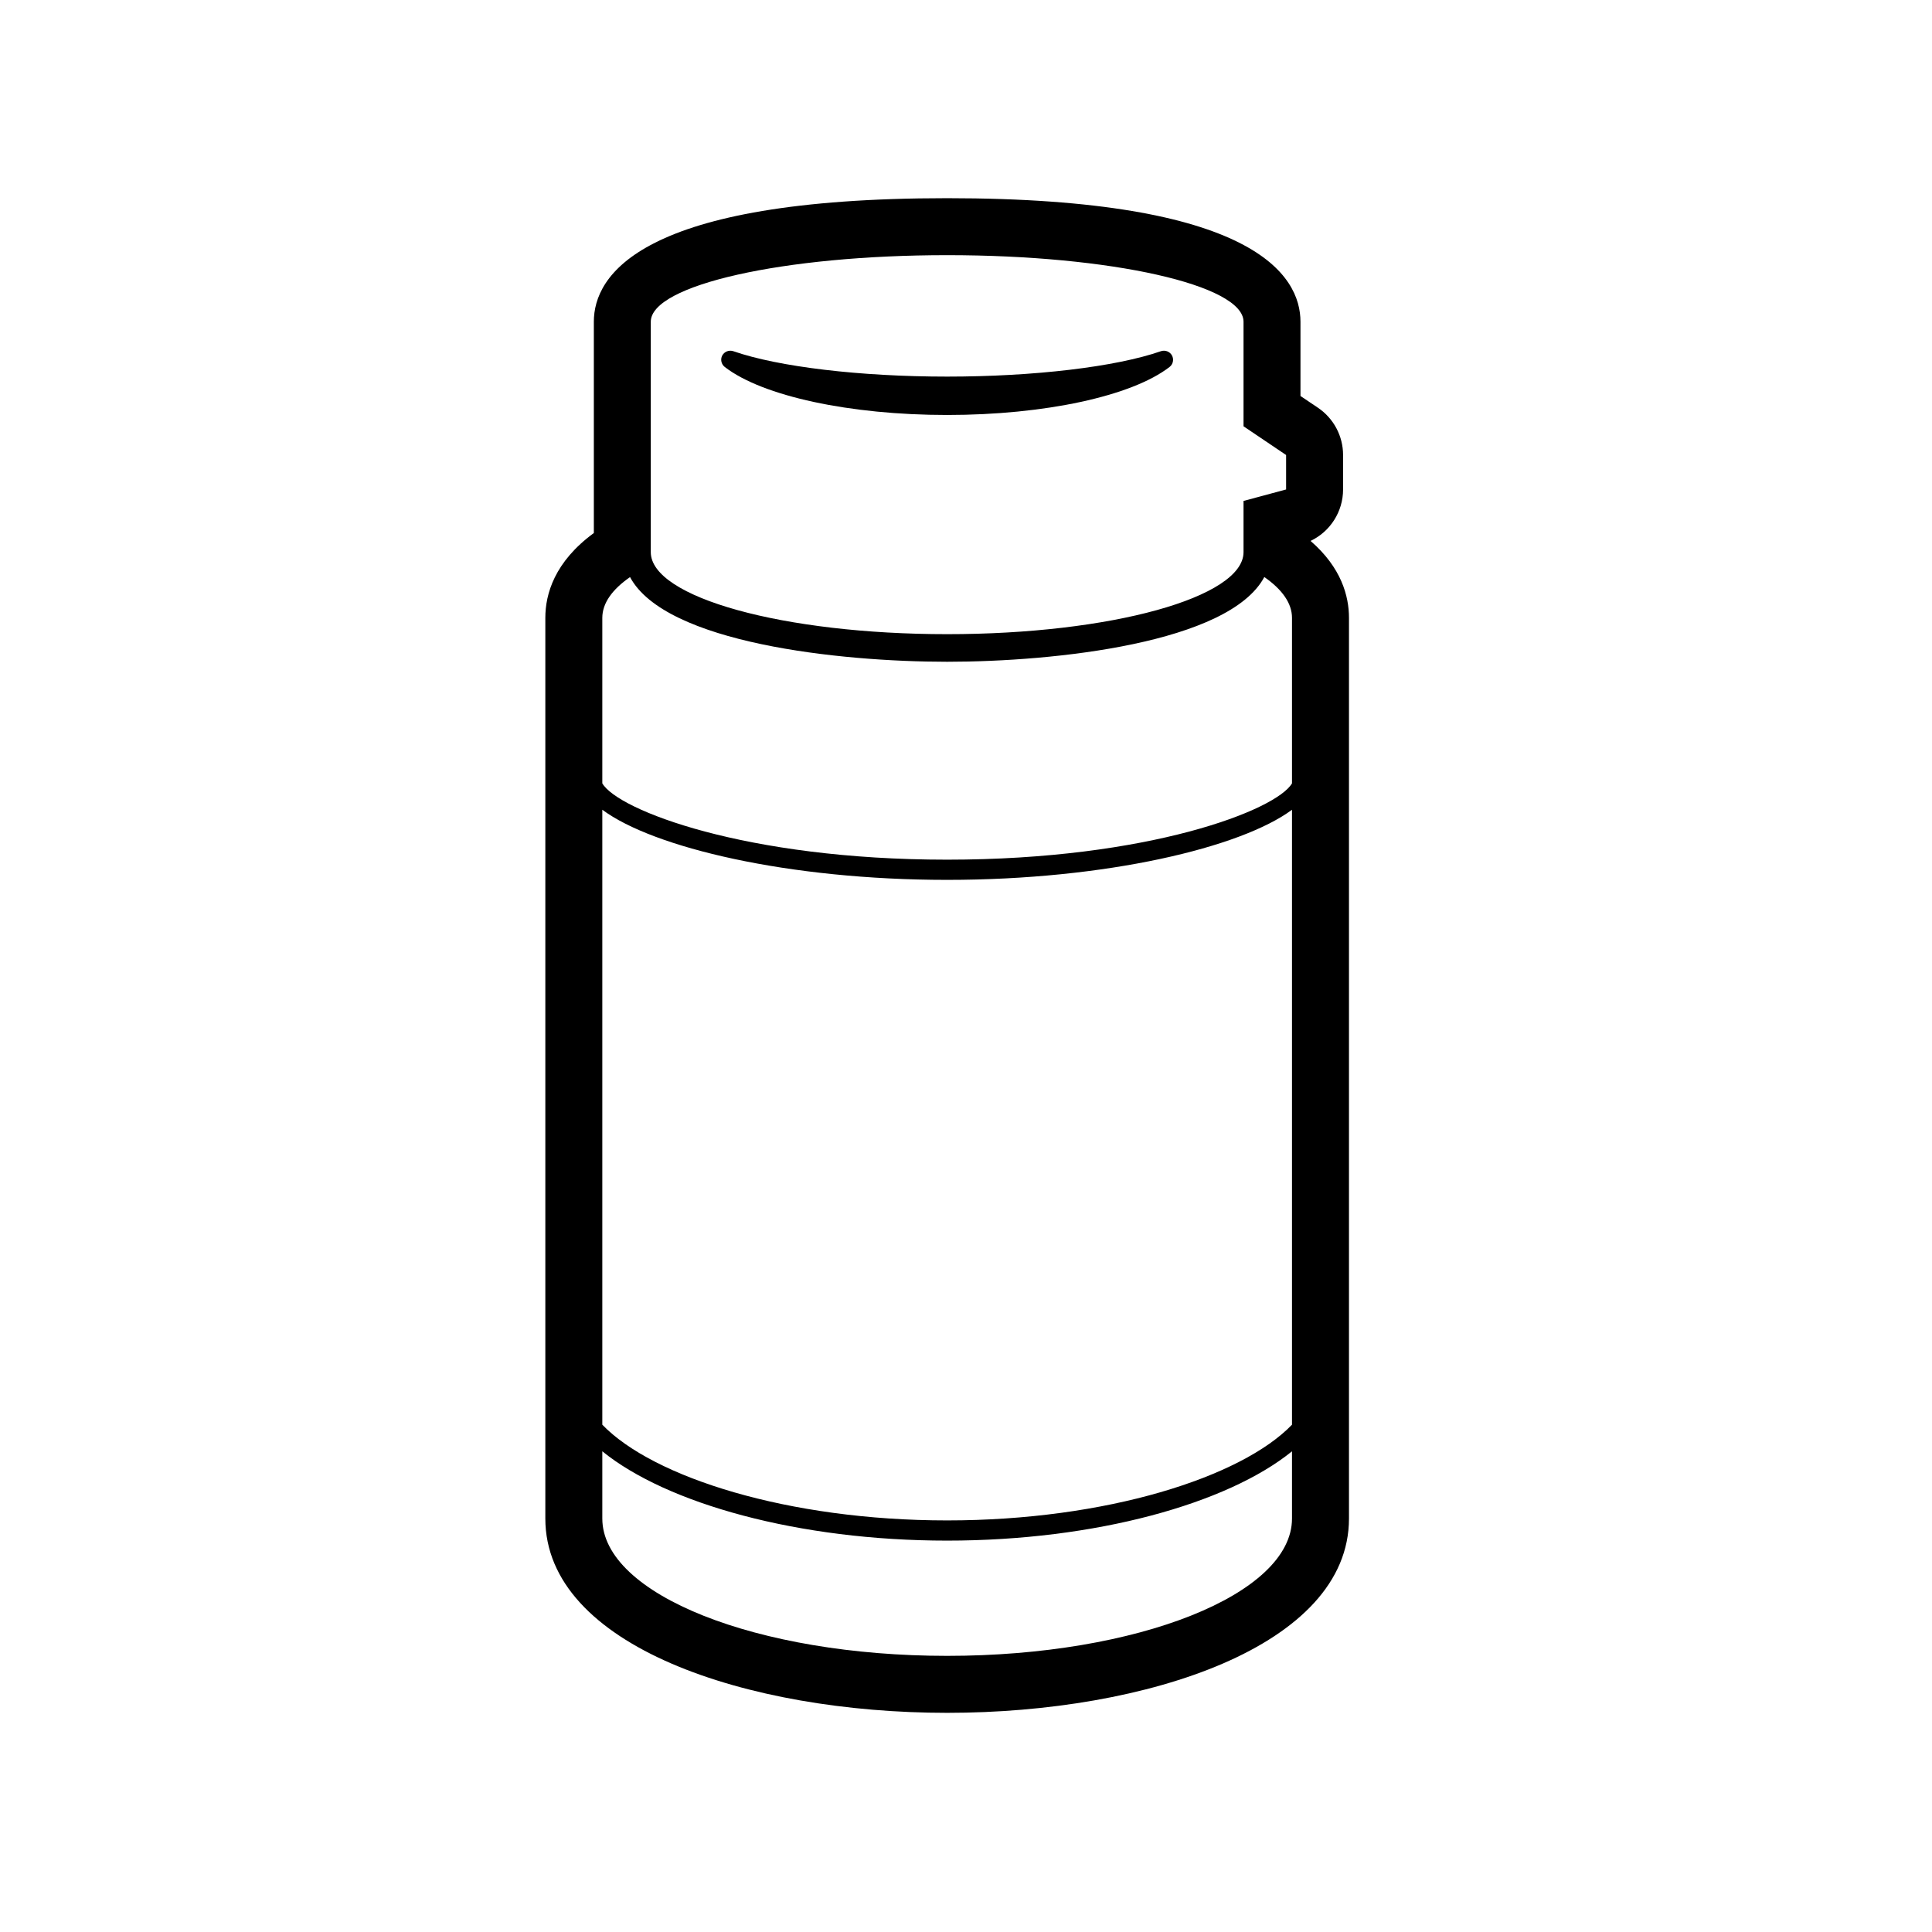 <svg width="57" height="57" viewBox="0 0 57 57" fill="none" xmlns="http://www.w3.org/2000/svg">
<path fill-rule="evenodd" clip-rule="evenodd" d="M34.252 10.361C32.925 10.824 30.507 11.111 27.944 11.111C25.38 11.111 22.964 10.824 21.634 10.361C21.508 10.32 21.374 10.372 21.309 10.487C21.248 10.603 21.279 10.746 21.383 10.827C22.494 11.687 25.07 12.243 27.944 12.243C30.819 12.243 33.394 11.687 34.505 10.827C34.61 10.746 34.639 10.603 34.577 10.487C34.513 10.372 34.378 10.32 34.252 10.361Z" fill="black"/>
<path fill-rule="evenodd" clip-rule="evenodd" d="M27.944 48.853C22.324 48.853 17.77 47.039 17.77 44.801V42.818C19.674 44.363 23.563 45.453 27.944 45.453C32.324 45.453 36.214 44.363 38.118 42.818V44.801C38.118 47.039 33.563 48.853 27.944 48.853ZM18.588 17.026C19.631 18.973 24.765 19.524 27.944 19.524C31.124 19.524 36.261 18.972 37.301 17.024C37.831 17.393 38.118 17.801 38.118 18.229V23.111C37.658 23.9 33.895 25.363 27.944 25.363C21.992 25.363 18.228 23.9 17.77 23.111V18.229C17.77 17.801 18.056 17.395 18.588 17.026ZM36.688 16.125V16.29C36.688 17.626 32.772 18.71 27.944 18.71C23.115 18.71 19.2 17.626 19.2 16.29V16.125V9.493C19.2 8.407 23.115 7.528 27.944 7.528C32.772 7.528 36.688 8.407 36.688 9.493V12.577L37.944 13.424V14.441L36.688 14.779V16.125ZM17.77 23.89C19.268 25.004 23.251 25.959 27.944 25.959C32.635 25.959 36.619 25.004 38.118 23.89V42.033C36.619 43.587 32.635 44.857 27.944 44.857C23.251 44.857 19.268 43.587 17.77 42.033V23.89ZM38.666 15.959C39.243 15.685 39.625 15.098 39.625 14.441V13.424C39.625 12.865 39.347 12.343 38.884 12.03L38.368 11.683V9.493C38.368 8.13 37.013 5.847 27.944 5.847C18.874 5.847 17.52 8.13 17.52 9.493V15.726C16.361 16.576 16.089 17.524 16.089 18.229V44.801C16.089 48.565 22.052 50.534 27.944 50.534C33.835 50.534 39.799 48.565 39.799 44.801V18.229C39.799 17.588 39.575 16.747 38.666 15.959Z" fill="black"/>
</svg>
